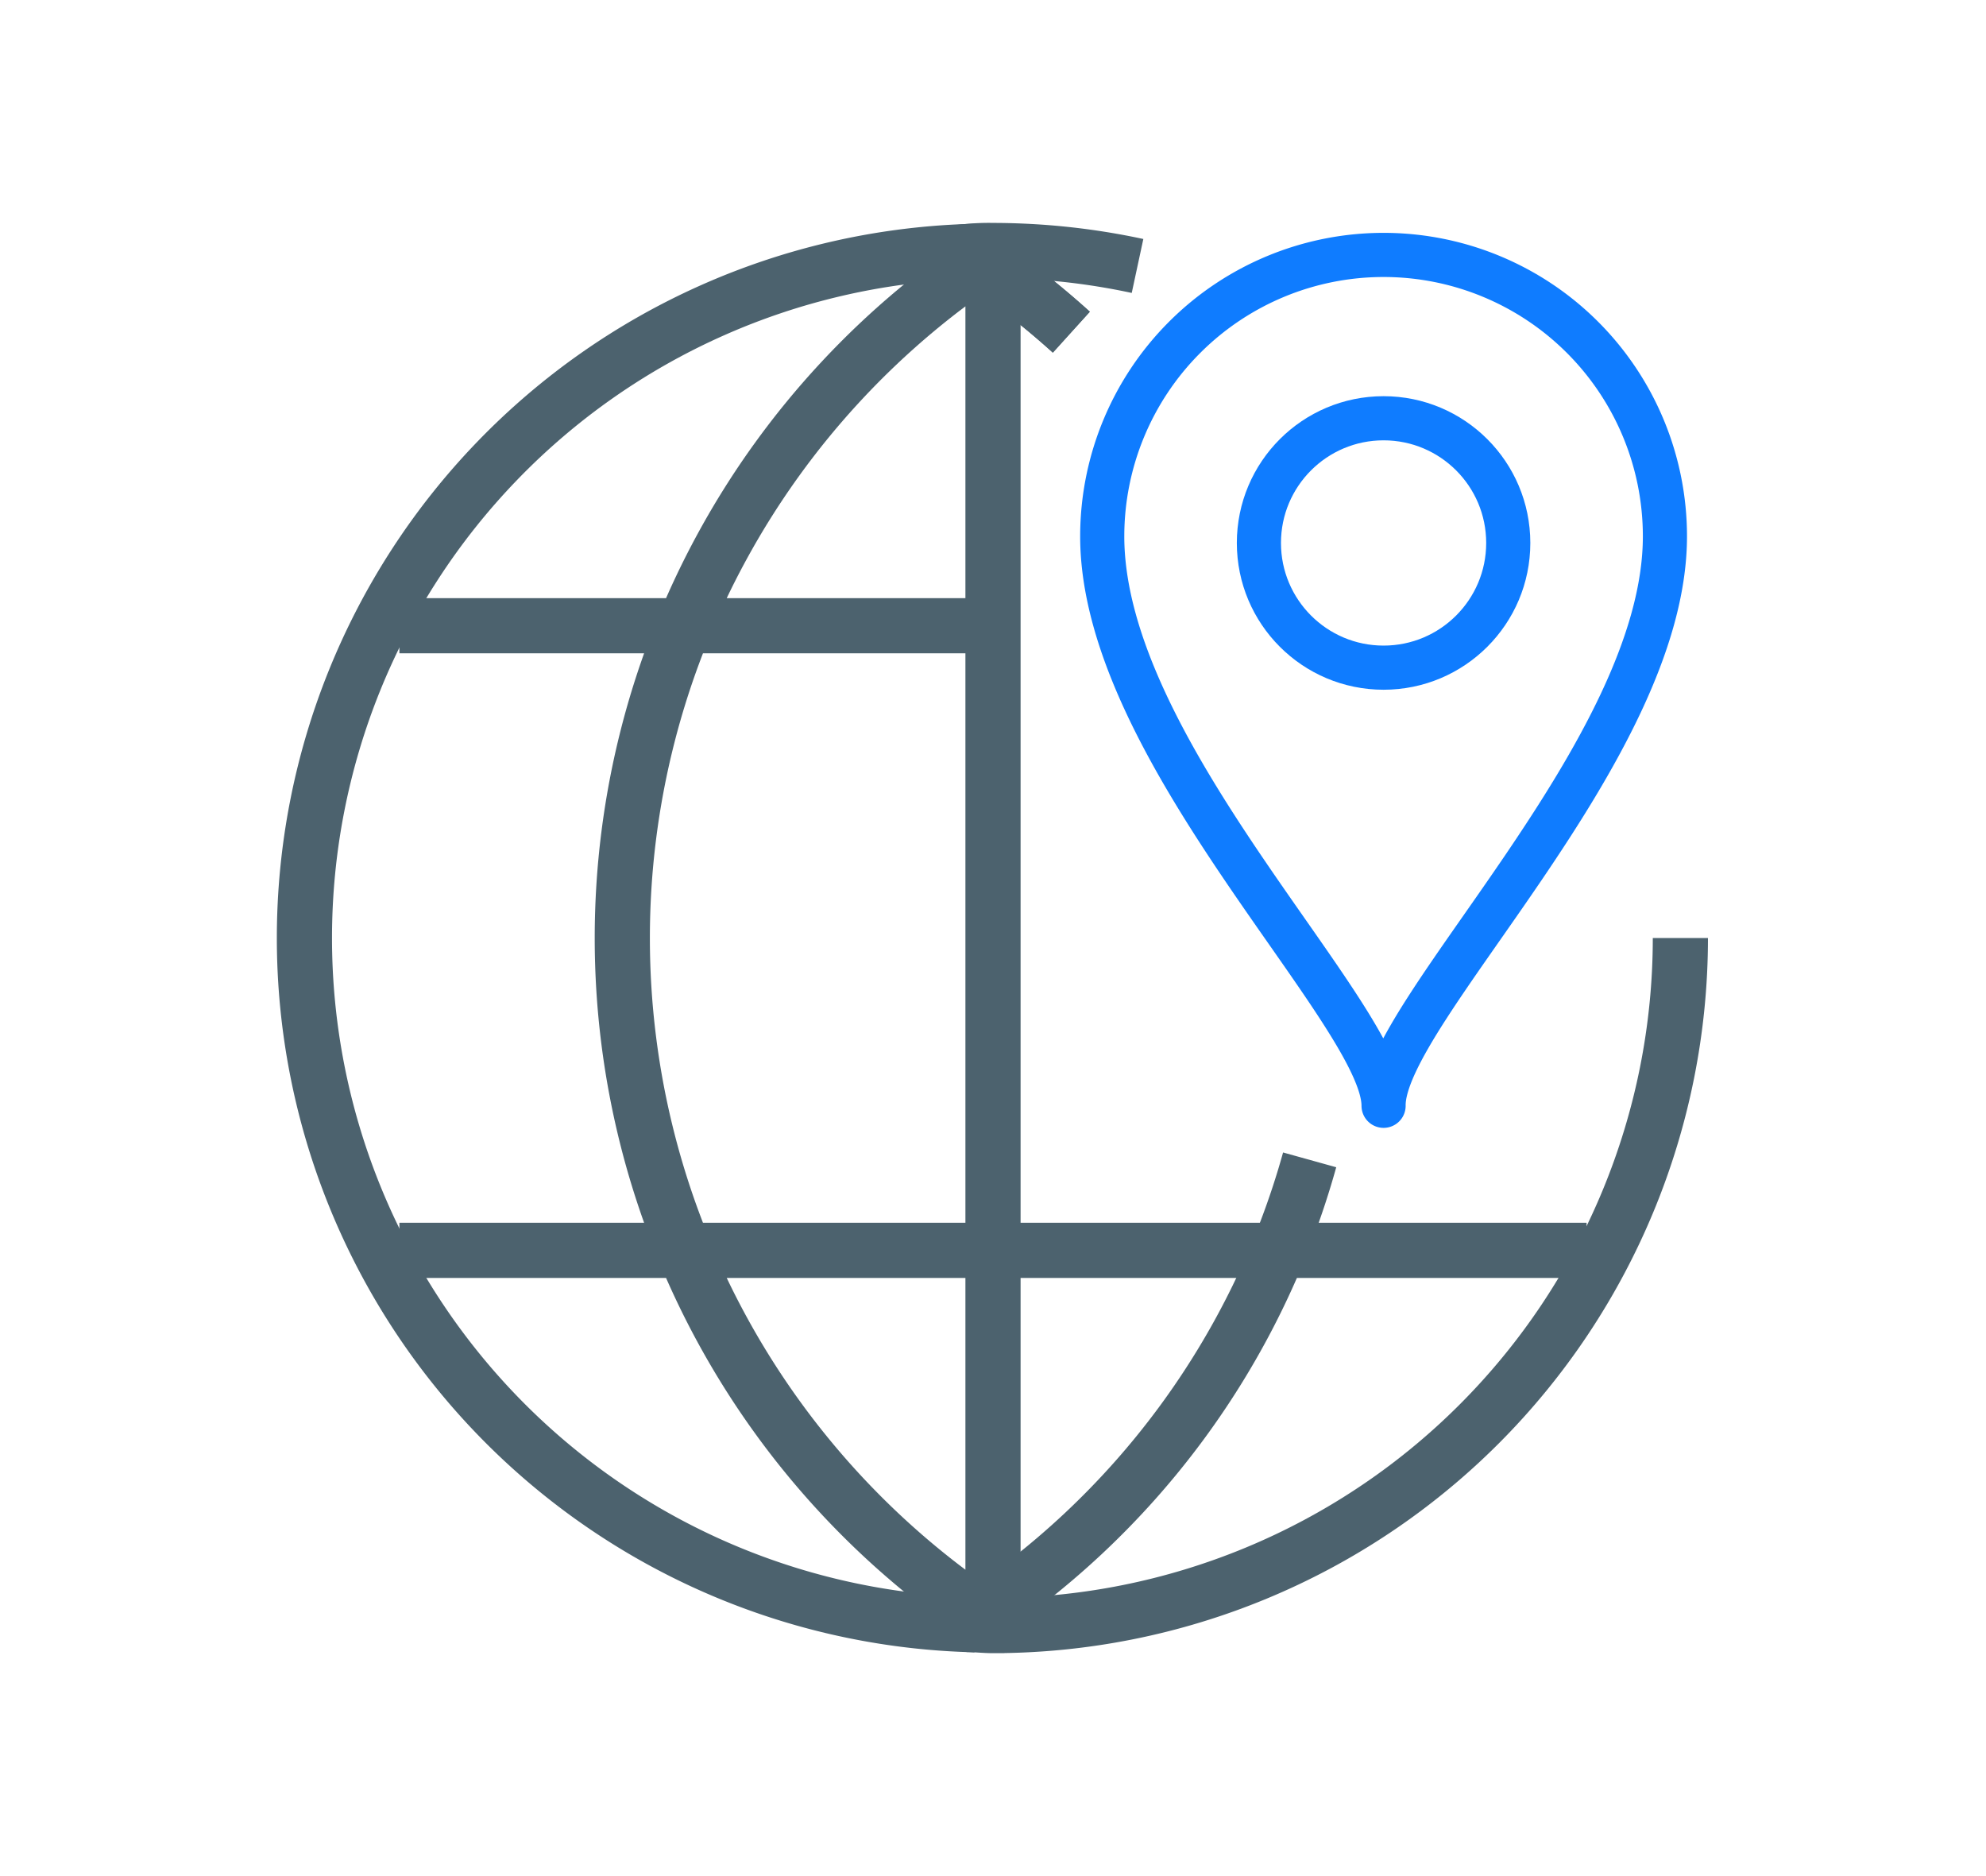 <svg id="Layer_1" data-name="Layer 1" xmlns="http://www.w3.org/2000/svg" viewBox="0 0 180 170"><defs><style>.cls-1,.cls-2{fill:none}.cls-1{stroke:#4c626e;stroke-miterlimit:10;stroke-width:5px}.cls-2{stroke:#0f7cff;stroke-linecap:round;stroke-linejoin:round;stroke-width:4px}</style></defs><path class="cls-1" d="M90 22.7v124.6m0-90.6H36.2m107.6 56.6H36.2m54.2 34a74.08 74.08 0 0 1 0-124.6"/><path class="cls-1" d="M103.1 24.1A62.59 62.59 0 0 0 90 22.7a19.27 19.27 0 0 0-2.4.1 77.05 77.05 0 0 1 9.5 7.3m-9.5 117.1c.8 0 1.6.1 2.4.1A62.31 62.31 0 0 0 152.3 85"/><path class="cls-1" d="M97.1 30.1a72.77 72.77 0 0 0-9.5-7.3 62.24 62.24 0 0 0 0 124.4 73.33 73.33 0 0 0 31.1-42.1"/><path class="cls-2" d="M150.9 48.6c0 19.5-25.6 43.2-25.5 51.6 0-8.3-25.5-32-25.5-51.6a25.5 25.5 0 1 1 51 0Z"/><circle class="cls-2" cx="125.4" cy="49.2" r="11.3"/></svg>